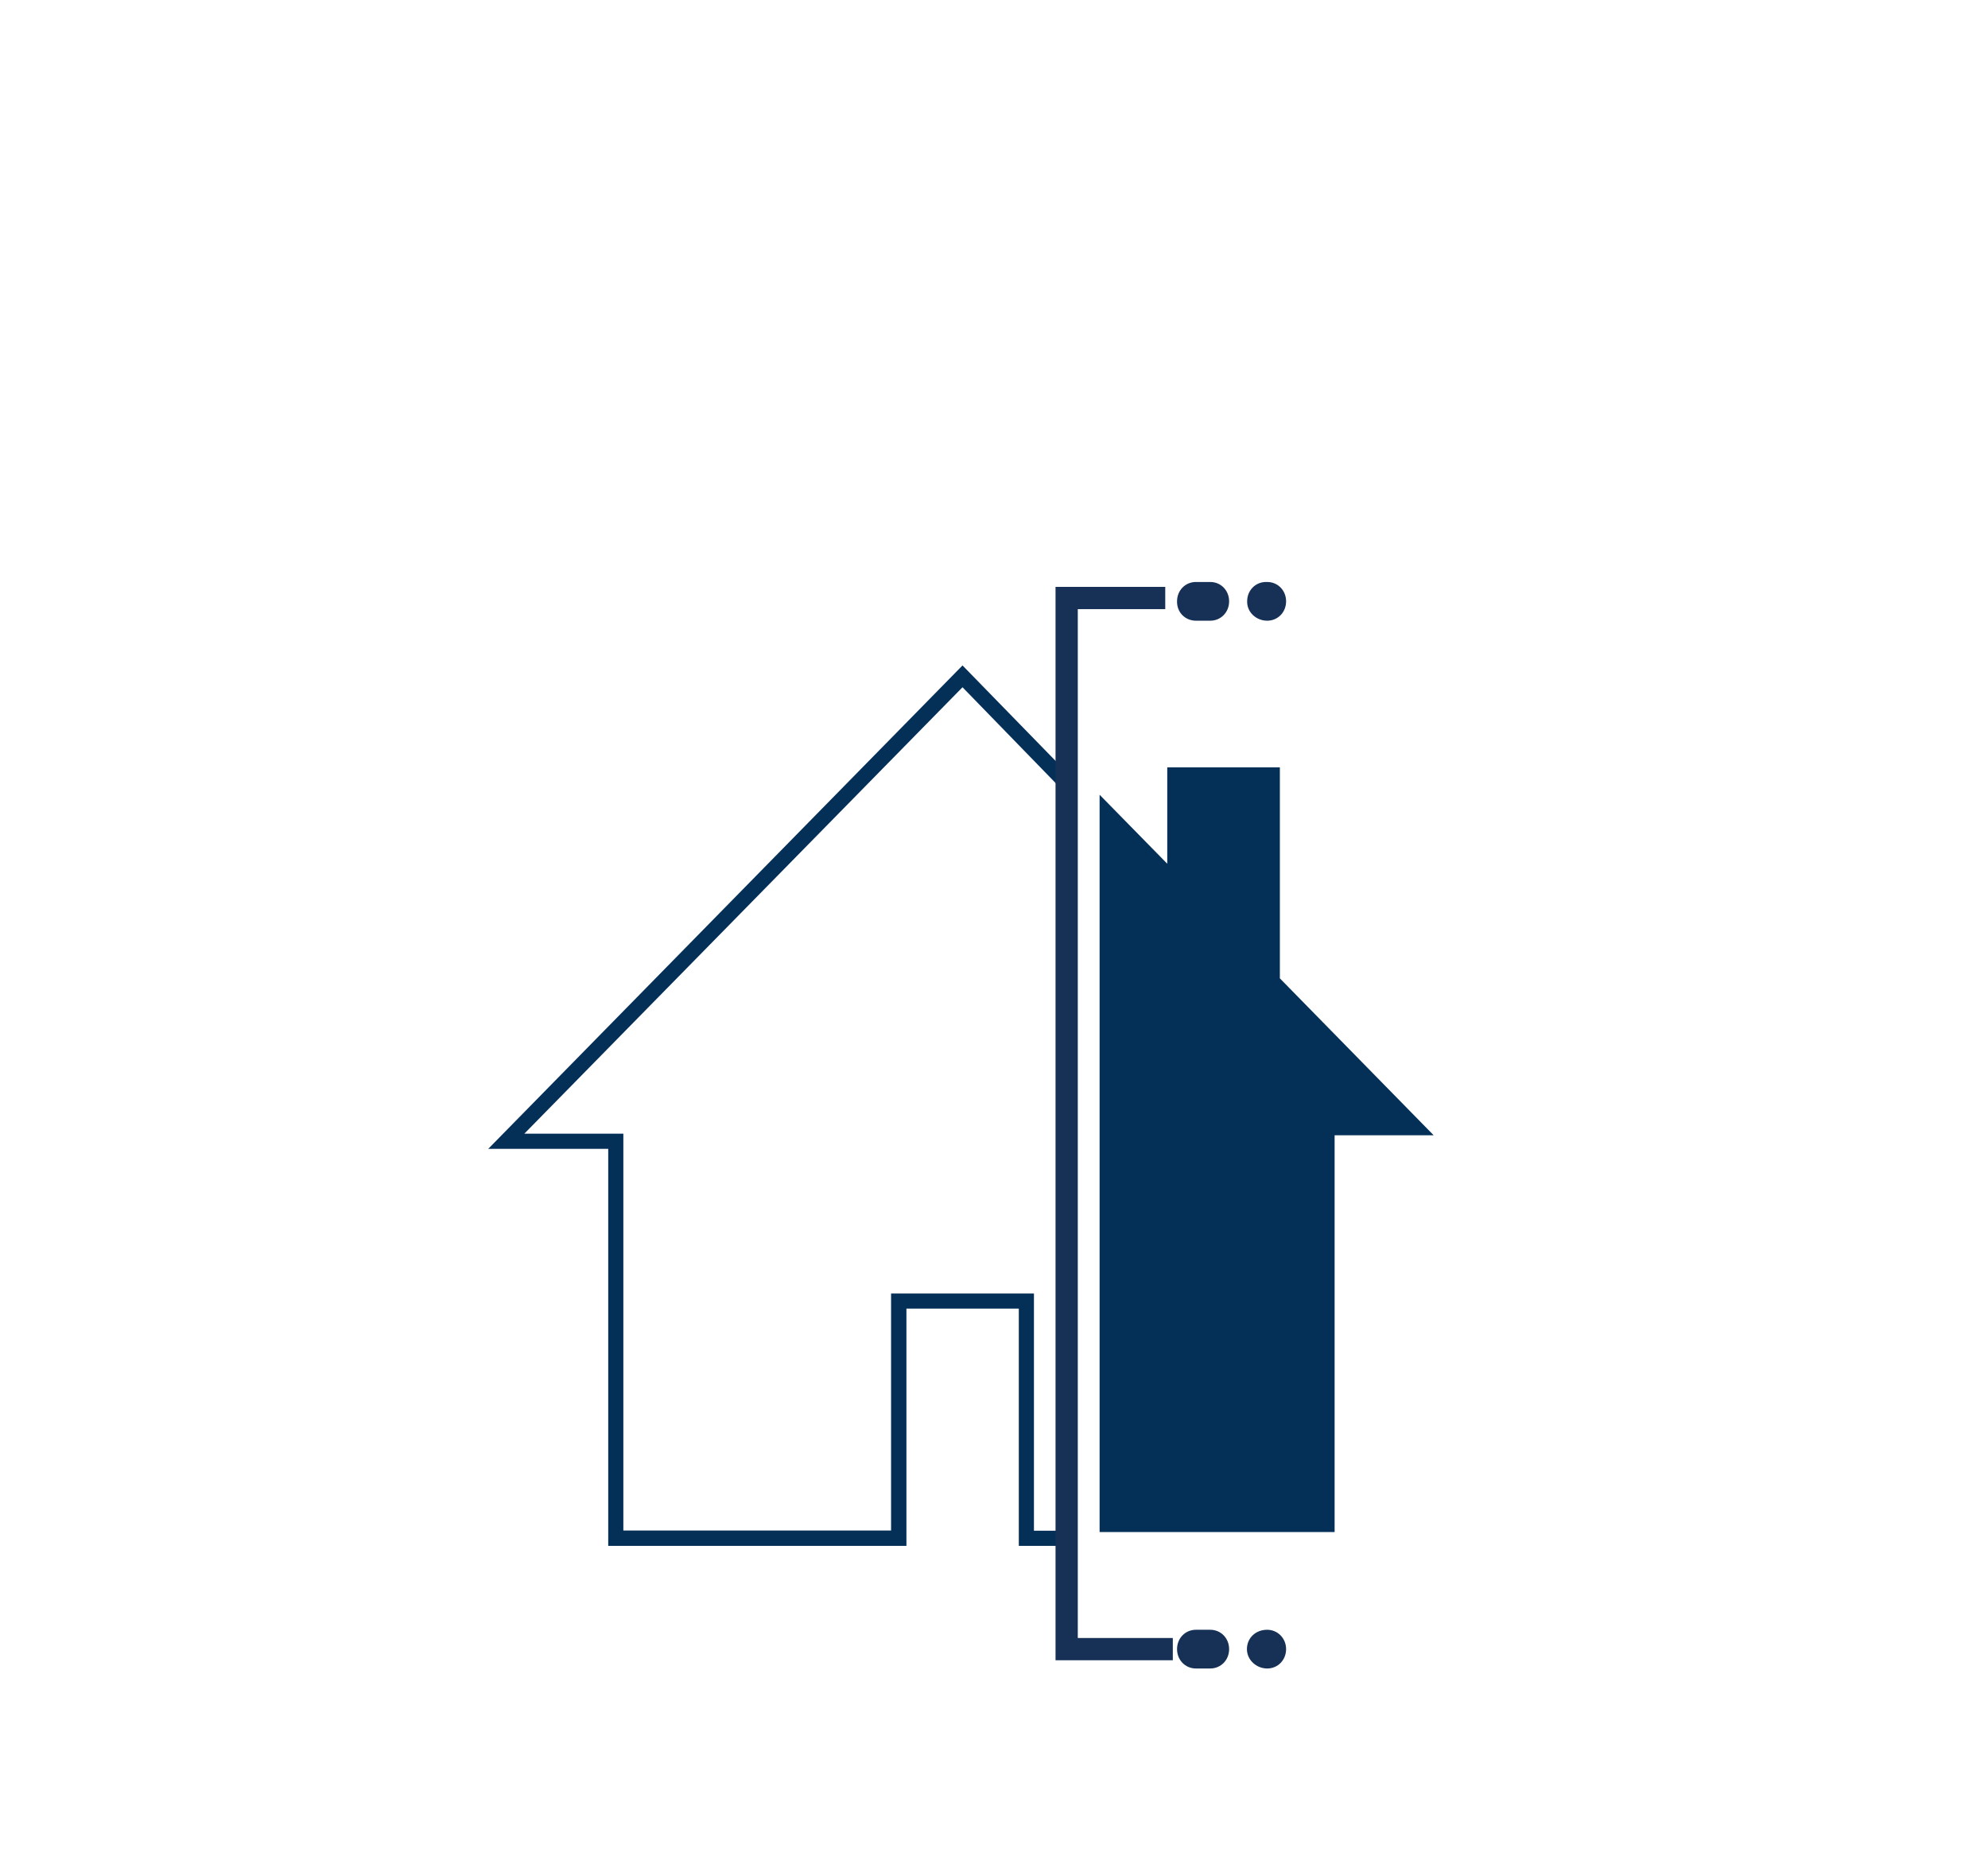 <?xml version="1.0" encoding="utf-8"?>
<!-- Generator: Adobe Illustrator 24.1.2, SVG Export Plug-In . SVG Version: 6.00 Build 0)  -->
<svg version="1.1" xmlns="http://www.w3.org/2000/svg" x="0px" y="0px"
	 viewBox="0 0 89.33 83.94" style="enable-background:new 0 0 89.33 83.94;" xml:space="preserve">
<style type="text/css">
	.st0{fill:#05CE7C;}
	.st1{fill:none;stroke:#05CE7C;stroke-miterlimit:10;}
	.st2{fill:#042F57;}
	.st3{fill:none;stroke:#05CE7C;stroke-width:2;stroke-miterlimit:10;}
	.st4{display:none;}
	.st5{display:inline;}
	.st6{display:inline;fill:#042F57;stroke:#FFFFFF;stroke-miterlimit:10;}
	.st7{display:inline;fill:#042F57;}
	.st8{display:inline;fill:none;stroke:#05CE7C;stroke-width:2;stroke-miterlimit:10;}
	.st9{display:inline;fill:none;stroke:#153056;stroke-miterlimit:10;}
	.st10{opacity:0.1;fill:#05CE7C;}
	.st11{fill:none;stroke:#05CE7C;stroke-width:0.5;stroke-miterlimit:10;}
	.st12{clip-path:url(#SVGID_2_);}
	.st13{fill:#CBDBFE;}
	.st14{fill:#FFFFFF;}
	.st15{fill:#F2F2F2;}
	.st16{fill:#FEFEFE;}
	.st17{fill:#F1F1F1;}
	.st18{fill:#F2F3F3;}
	.st19{fill:#DDDEDE;}
	.st20{fill:#F3F3F3;}
	.st21{fill:#F3F4F4;}
	.st22{fill:#CFD1D1;}
	.st23{fill:#DBDCDB;}
	.st24{fill:#D8D9D8;}
	.st25{fill:#DFE0DF;}
	.st26{fill:#ECEDED;}
	.st27{fill:#F7F7F6;}
	.st28{fill:#BDBEC0;}
	.st29{fill:#F2F3F2;}
	.st30{fill:#F3F3F2;}
	.st31{fill:#F4F4F3;}
	.st32{fill:#F7F7F7;}
	.st33{fill:#F1F2F2;}
	.st34{fill:#E0E1E1;}
	.st35{fill:#F4F4F4;}
	.st36{fill:#F5F5F5;}
	.st37{fill:#EDEEEE;}
	.st38{fill:#F6F6F6;}
	.st39{fill:#F4F5F5;}
	.st40{fill:#DBDCDC;}
	.st41{fill:#D9DAD9;}
	.st42{fill:#EAEBEA;}
	.st43{fill:#EEF2FD;}
	.st44{fill:#D0DCF8;}
	.st45{fill:#96A9DC;}
	.st46{fill:#99ABDC;}
	.st47{fill:#96AADC;}
	.st48{fill:#98ABDD;}
	.st49{fill:#F7F8FC;}
	.st50{fill:#EDF1FD;}
	.st51{fill:#EBEFFA;}
	.st52{fill:#BCBDC1;}
	.st53{fill:#CED0D5;}
	.st54{fill:#BDC0C8;}
	.st55{fill:#BDC4D3;}
	.st56{fill:#BABFCB;}
	.st57{fill:#D7D8D7;}
	.st58{fill:#DDDEDD;}
	.st59{fill:#D9DADA;}
	.st60{fill:#D5D6D5;}
	.st61{fill:#DADBDB;}
	.st62{fill:#DADBDA;}
	.st63{fill:#D3D4D3;}
	.st64{fill:#D6D7D6;}
	.st65{fill:#D2D3D2;}
	.st66{fill:#D1D2D1;}
	.st67{fill:#D0D1D0;}
	.st68{fill:#D4D5D4;}
	.st69{fill:#E5E6E6;}
	.st70{fill:#D4D5D5;}
	.st71{fill:#DCDDDC;}
	.st72{fill:#DADADA;}
	.st73{fill:#D9D9D9;}
	.st74{fill:#D8D8D8;}
	.st75{fill:#D7D7D7;}
	.st76{fill:#D8D9D9;}
	.st77{fill:#D3D4D4;}
	.st78{fill:#D7D8D8;}
	.st79{fill:#DDDDDD;}
	.st80{fill:#D5D6D6;}
	.st81{fill:#E6E6E6;}
	.st82{fill:#FEFBF2;}
	.st83{fill:#DCDDDD;}
	.st84{fill:#CFD0CF;}
	.st85{fill:#D0D1D1;}
	.st86{fill:#D2D3D3;}
	.st87{fill:#D1D2D2;}
	.st88{fill:#FCFCFD;}
	.st89{fill:#D3D5DA;}
	.st90{fill:#C5C6C6;}
	.st91{fill:#C9C9CA;}
	.st92{fill:#C6C6C7;}
	.st93{fill:#CCDBFD;}
	.st94{fill:#C7C7C7;}
	.st95{fill:#C5C5C6;}
	.st96{fill:#C7C7C8;}
	.st97{fill:#F6F7FC;}
	.st98{fill:#F9FAFD;}
	.st99{fill:#F8F8FB;}
	.st100{fill:#C4C6CA;}
	.st101{fill:#F8F8FC;}
	.st102{fill:#F9F9FD;}
	.st103{fill:#CACACB;}
	.st104{fill:#CCDBFC;}
	.st105{fill:#C8C8C9;}
	.st106{fill:#C5C7CC;}
	.st107{fill:#D7D7D9;}
	.st108{fill:#D1DFFD;}
	.st109{fill:#D2D3D4;}
	.st110{fill:#E9ECF5;}
	.st111{fill:#CECECF;}
	.st112{fill:#D2D4DA;}
	.st113{fill:#EEF2FE;}
	.st114{fill:#C9D9FC;}
	.st115{fill:#BABFCC;}
	.st116{fill:#C8D8FA;}
	.st117{fill:#CADAFB;}
	.st118{fill:#BABEC5;}
	.st119{fill:#CFCFD1;}
	.st120{fill:#98ADE0;}
	.st121{fill:#96ABDE;}
	.st122{fill:#99AEE0;}
	.st123{fill:#97ADDF;}
	.st124{fill:#9BB0E2;}
	.st125{fill:#97ACDF;}
	.st126{fill:#EAEEFA;}
	.st127{fill:#EDF1FC;}
	.st128{fill:#ECF0FB;}
	.st129{fill:#EAEEF9;}
	.st130{fill:#E5E8F0;}
	.st131{fill:#D0D0D2;}
	.st132{fill:#E6E9F2;}
	.st133{fill:#F5F5FA;}
	.st134{fill:#C8C8C8;}
	.st135{fill:#E1E2E6;}
	.st136{fill:#C9D9FB;}
	.st137{fill:#C9D9FD;}
	.st138{fill:#C7D8FC;}
	.st139{fill:#C2D3F9;}
	.st140{fill:#EBEEF9;}
	.st141{fill:none;stroke:#000000;stroke-miterlimit:10;}
	.st142{opacity:0.5;}
	.st143{fill:#059E86;}
	.st144{fill:none;stroke:#042F57;stroke-miterlimit:10;}
	.st145{fill:#DA3AB3;}
	.st146{fill-rule:evenodd;clip-rule:evenodd;fill:#042F57;stroke:#FFFFFF;stroke-width:1.5;stroke-miterlimit:10;}
	.st147{fill:none;stroke:#46B978;stroke-miterlimit:10;}
	.st148{fill:none;}
	.st149{fill-rule:evenodd;clip-rule:evenodd;fill:#05CE7C;}
	.st150{fill:none;stroke:#042F57;stroke-width:0.5;stroke-miterlimit:10;}
	.st151{fill:#042F57;stroke:#042F57;stroke-width:0.5;stroke-miterlimit:10;}
	.st152{fill:#163056;}
	.st153{fill:none;stroke:#163056;stroke-miterlimit:10;}
	.st154{fill:#042F57;stroke:#042F57;stroke-width:0.25;stroke-miterlimit:10;}
	.st155{opacity:0.8;fill:#042F57;}
	.st156{display:inline;fill:none;stroke:#042F57;stroke-miterlimit:10;}
	.st157{fill:none;stroke:#FFFFFF;stroke-miterlimit:10;}
	.st158{fill:#FFFFFF;stroke:#FFFFFF;stroke-width:0.25;stroke-miterlimit:10;}
</style>
<g id="Layer_8">
</g>
<g id="Layer_2" class="st4">
</g>
<g id="Layer_6" class="st4">
</g>
<g id="Layer_3" class="st4">
</g>
<g id="Layer_4">
</g>
<g id="Layer_5">
</g>
<g id="Guides">
	<g>
		<g>
			<path class="st2" d="M49.41,68.84L49.41,68.84h10.56V51.01h4.45l-6.91-7.05v-9.48h-5.06v4.33l-3.04-3.1"/>
		</g>
	</g>
	<g>
		<path class="st152" d="M53.74,27.89h0.64c0.48,0,0.85-0.38,0.85-0.87c0-0.49-0.37-0.87-0.85-0.87h-0.64
			c-0.48,0-0.85,0.38-0.85,0.87C52.88,27.52,53.26,27.89,53.74,27.89z"/>
		<path class="st152" d="M56.94,27.89c0.48,0,0.85-0.38,0.85-0.87c0-0.49-0.37-0.87-0.85-0.87h-0.05c-0.48,0-0.85,0.38-0.85,0.87
			C56.03,27.52,56.46,27.89,56.94,27.89z"/>
		<path class="st152" d="M54.38,73.23h-0.64c-0.48,0-0.85,0.38-0.85,0.87c0,0.49,0.37,0.87,0.85,0.87h0.64
			c0.48,0,0.85-0.38,0.85-0.87S54.86,73.23,54.38,73.23z"/>
		<path class="st152" d="M56.94,73.23L56.94,73.23c-0.53,0-0.91,0.38-0.91,0.87c0,0.49,0.43,0.87,0.91,0.87s0.85-0.38,0.85-0.87
			S57.41,73.23,56.94,73.23z"/>
	</g>
	<g>
		<g>
			<path class="st2" d="M47.93,69.46h-2.15V58.8h-5.05v10.66h-13.4V51.62h-5.39L43.25,29.9l4.67,4.79 M48.11,35.88l-4.86-5
				L23.56,50.94h4.45v17.83h12.03V58.12h6.42v10.66h0h1.47"/>
		</g>
	</g>
	<polyline class="st153" points="52.36,26.87 47.93,26.87 47.93,74.1 52.7,74.1 	"/>
</g>
<g id="Layer_9">
</g>
<g id="Layer_7" class="st4">
</g>
<g id="Layer_10">
</g>
<g id="Layer_11">
</g>
</svg>
